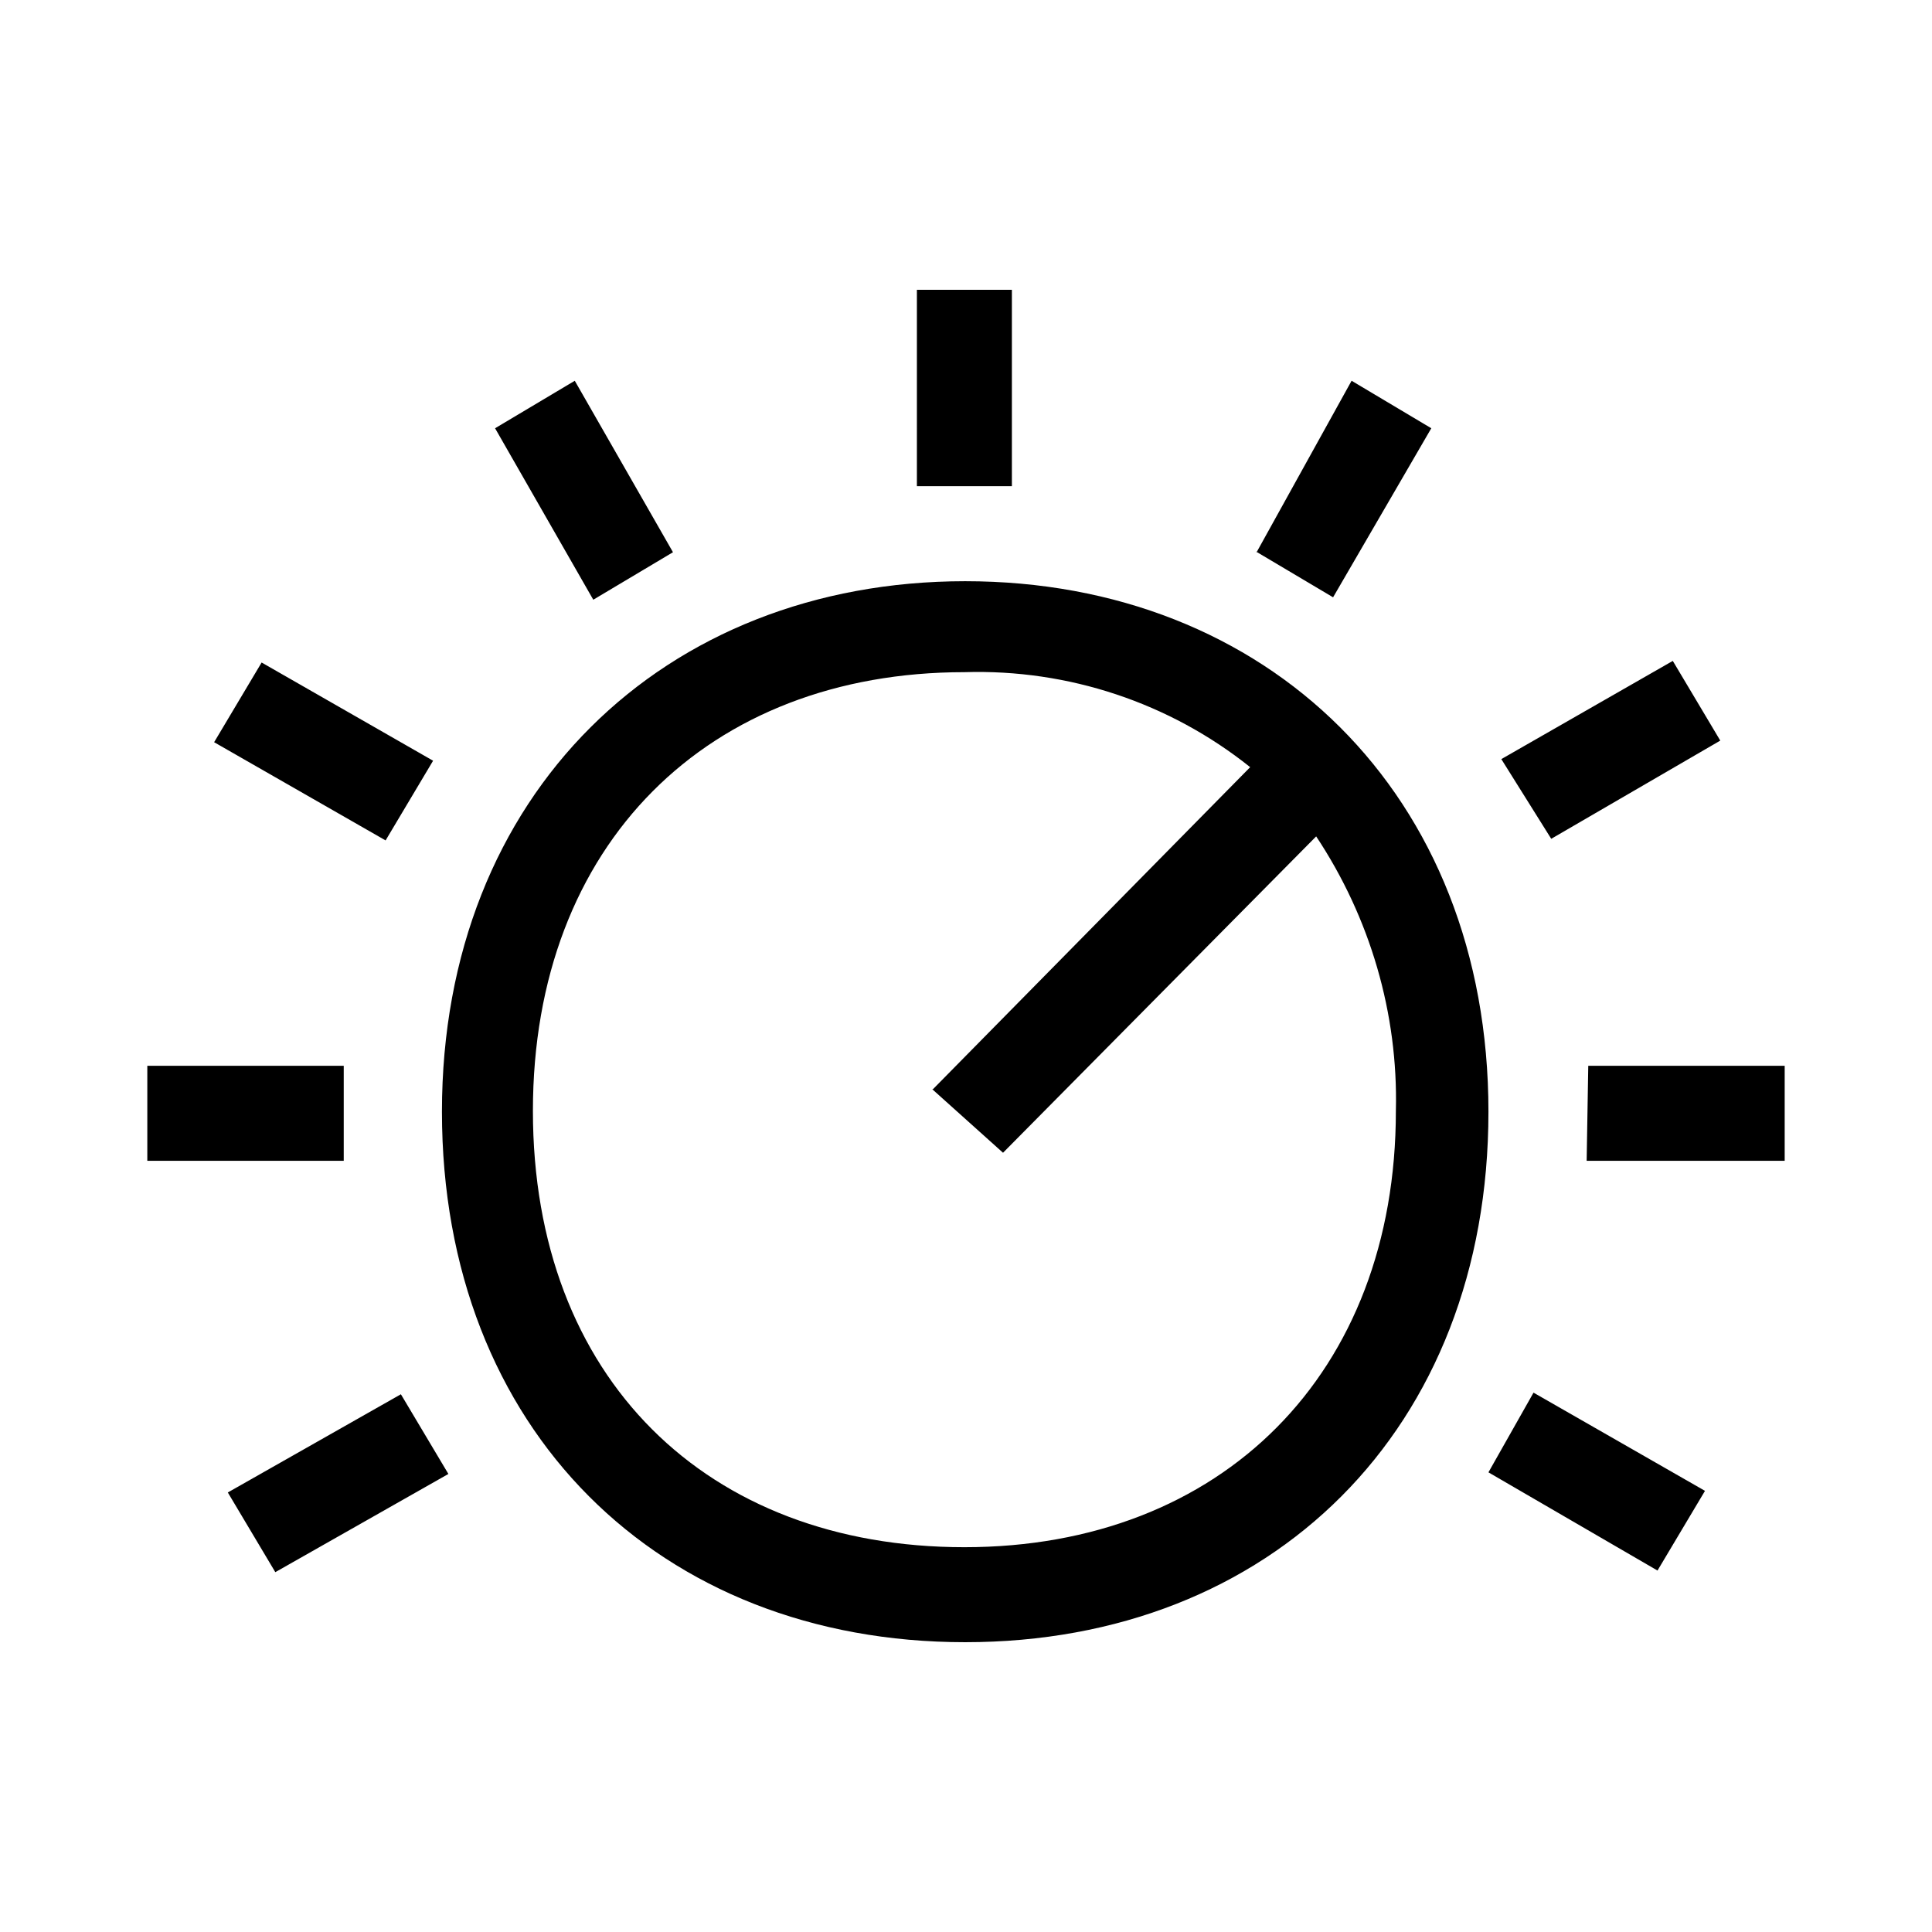 <?xml version="1.0" encoding="UTF-8"?><svg xmlns="http://www.w3.org/2000/svg" width="24" height="24" viewBox="0 0 24 24"><defs><style>.c{fill:none;}</style></defs><g id="a"><rect class="c" width="24" height="24"/></g><g id="b"><path d="M1.83,14.42v-1.18h2.44v1.18H1.83Zm.83-5.2l.59-.99,2.13,1.22-.59,.99-2.13-1.22Zm.76,10.31l-.59-.99,2.15-1.22,.59,.99-2.15,1.22ZM11.99,7.22c3.75,0,6.5,2.64,6.5,6.59s-2.7,6.59-6.5,6.59-6.5-2.64-6.5-6.59,2.76-6.59,6.5-6.59Zm-5.84-1.9l.99-.59,1.22,2.13-.99,.59-1.22-2.13Zm5.44,8.21l3.94-4c-1-.8-2.26-1.22-3.55-1.18-3.18,0-5.36,2.13-5.36,5.45s2.16,5.42,5.36,5.42,5.36-2.16,5.36-5.42c.03-1.21-.32-2.4-.99-3.41l-3.89,3.93-.88-.79Zm-.2-9.93h1.18v2.44h-1.18V3.6Zm4.22,3.26l1.18-2.13,.99,.59-1.22,2.1-.96-.57Zm3.44,10.44l2.13,1.22-.59,.99-2.1-1.22,.56-.99Zm-.4-7.87l2.13-1.22,.59,.99-2.1,1.22-.62-.99Zm1.08,3.81h2.44v1.18h-2.46l.02-1.18Z"/></g></svg>